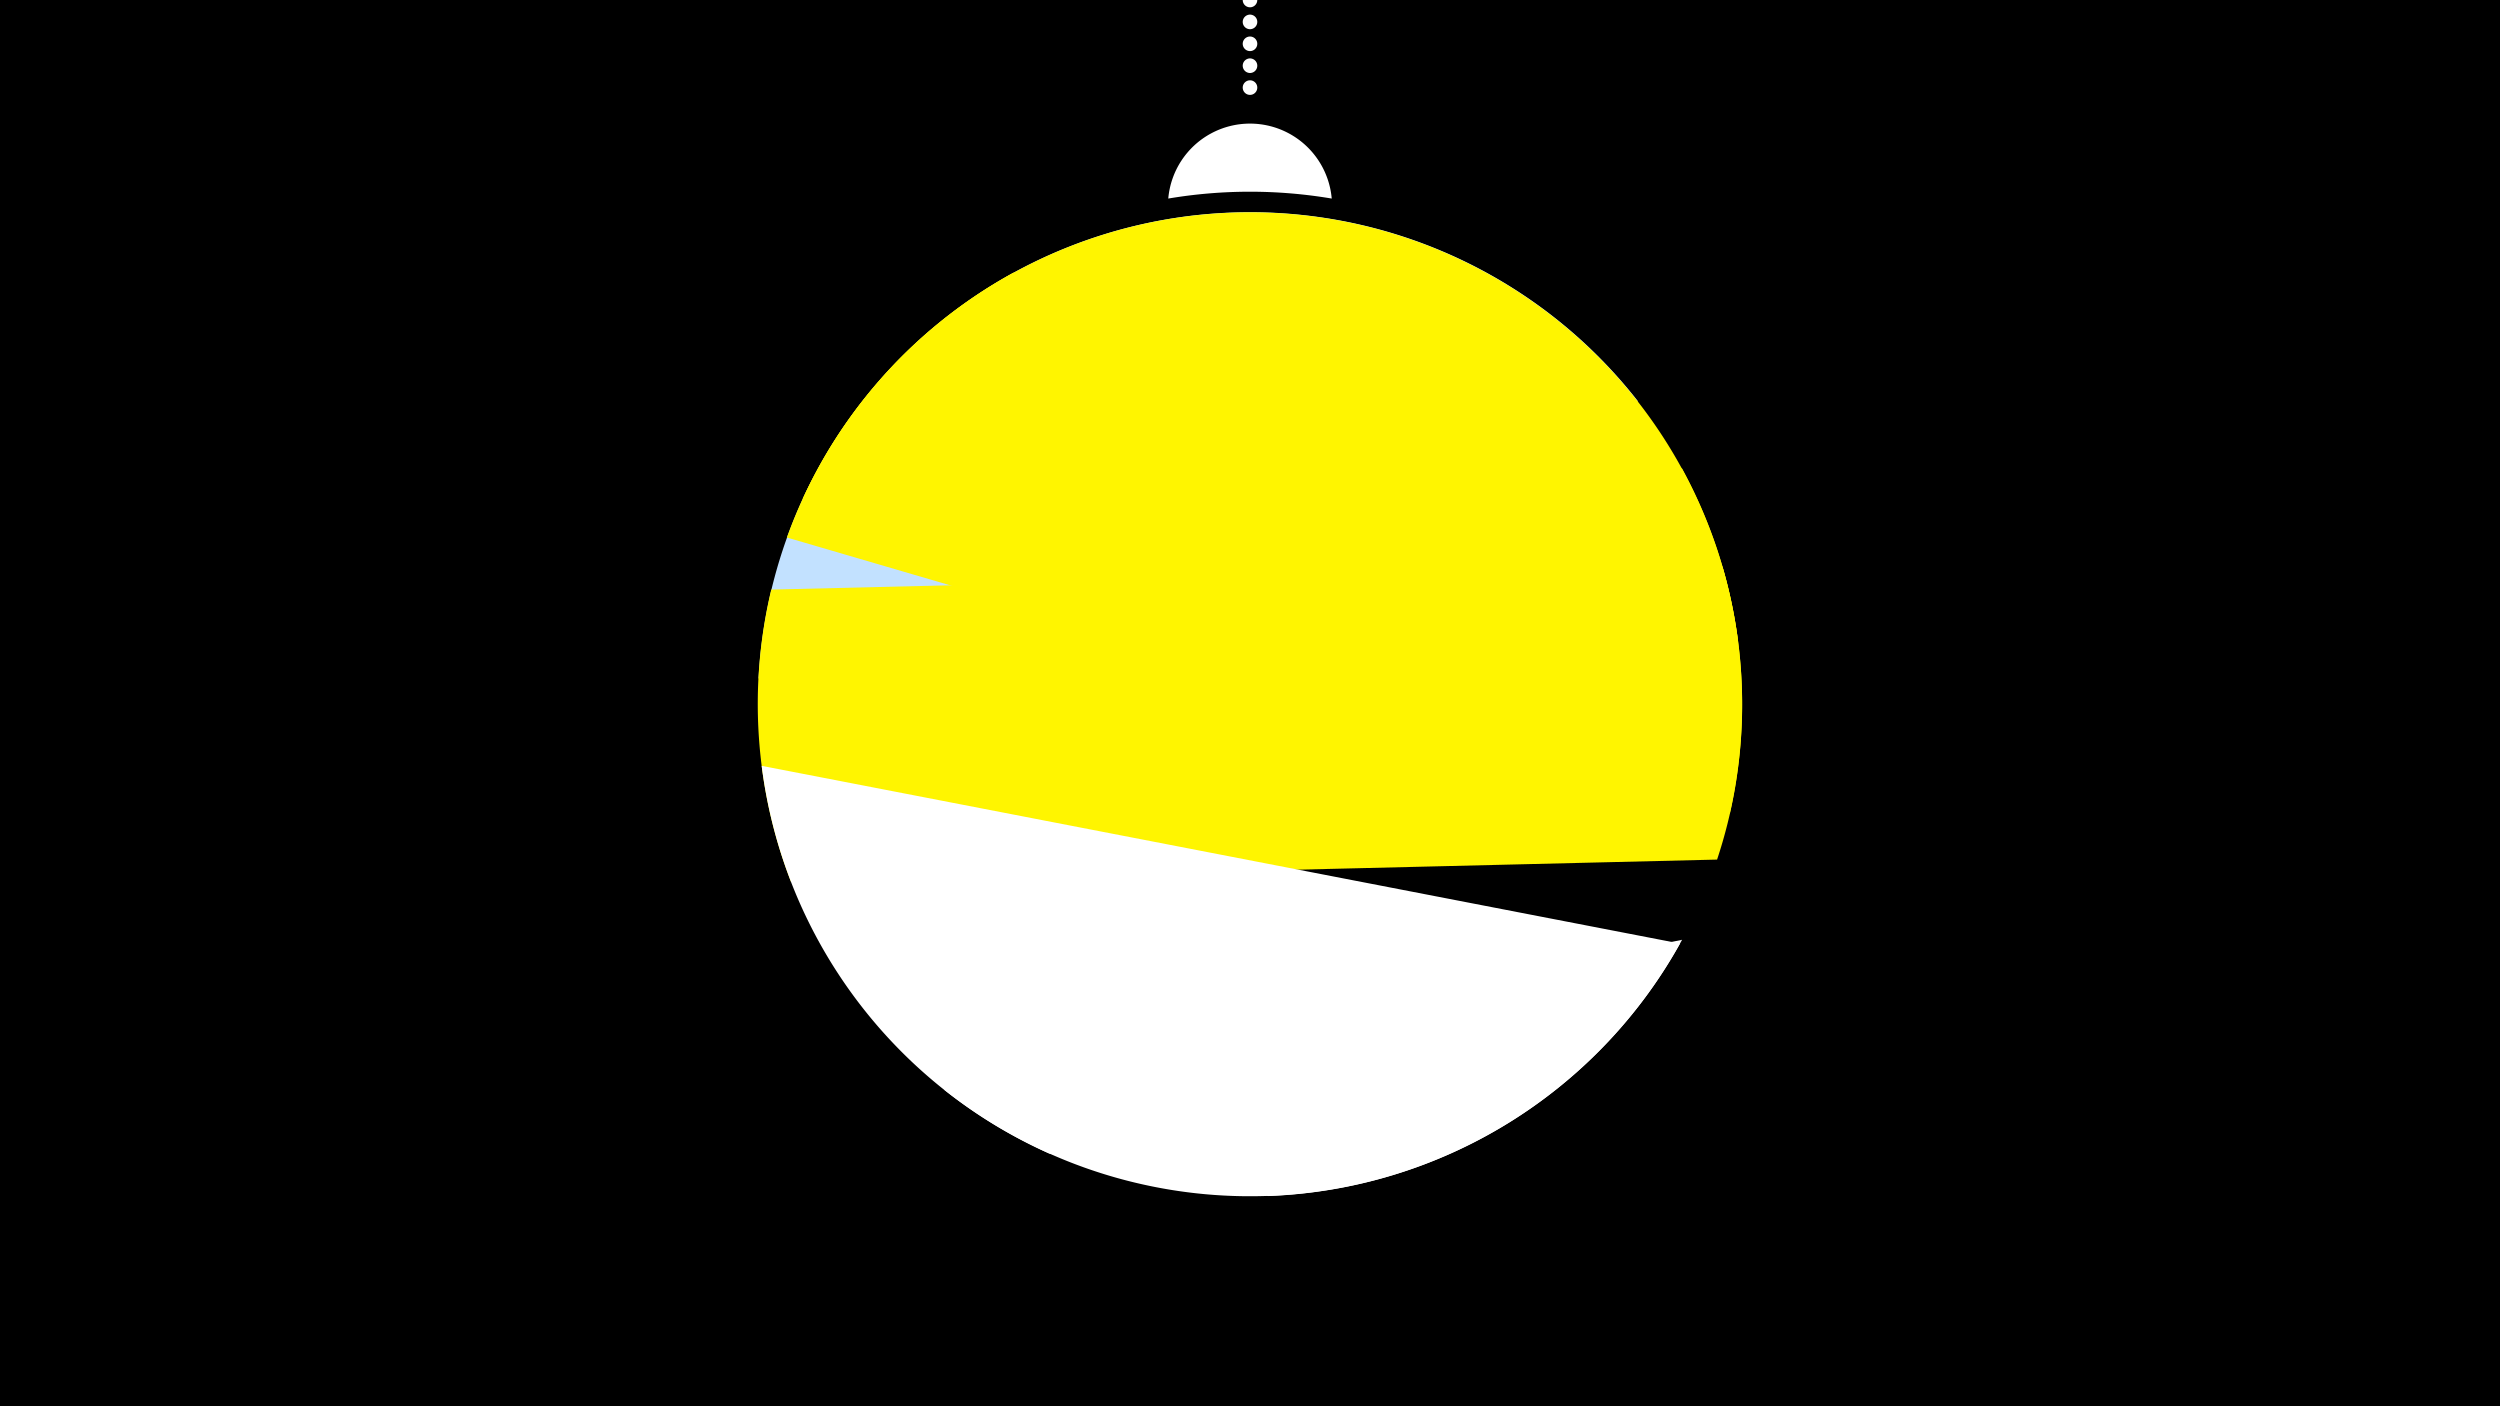 <svg width="1200" height="675" viewBox="-500 -500 1200 675" xmlns="http://www.w3.org/2000/svg"><path d="M-500-500h1200v675h-1200z" fill="#000"/><path d="M139.228,-404.694A 39.375 39.375 0 0 0 60.772 -404.694A 236 236 0 0 1 139.228 -404.694" fill="#fff"/><path d="M100,-500V-447.469" stroke="#fff" stroke-linecap="round" stroke-dasharray="0.01 10.5" stroke-width="7"/><path d="M-135.9-174.3l422.2-133a236.3 236.3 0 0 0-422.2 133" fill="#c2e1ff" /><path d="M-114.7-260.6l448.9 67.8a236.3 236.3 0 0 0-448.9-67.8" fill="#fff500" /><path d="M-122.3-242l452.6 132.5a236.3 236.3 0 0 0-22.9-165.6l0 0-321-94a236.3 236.3 0 0 0-108.7 127.1" fill="#fff500" /><path d="M-120.3-76.7l444.5-10.7a236.3 236.3 0 0 0 2.6-140.6l0 0-456.6 11a236.3 236.3 0 0 0 9.5 140.3" fill="#fff500" /><path d="M3.6 53.7l105.3 20.4a236.3 236.3 0 0 0 197.5-121.2l0 0-440.8-85.3a236.3 236.3 0 0 0 138 186.1" fill="#fff" /><path d="M-46.9 23l354.3-71.9a236.3 236.3 0 0 1-354.3 71.9" fill="#fff" /></svg>